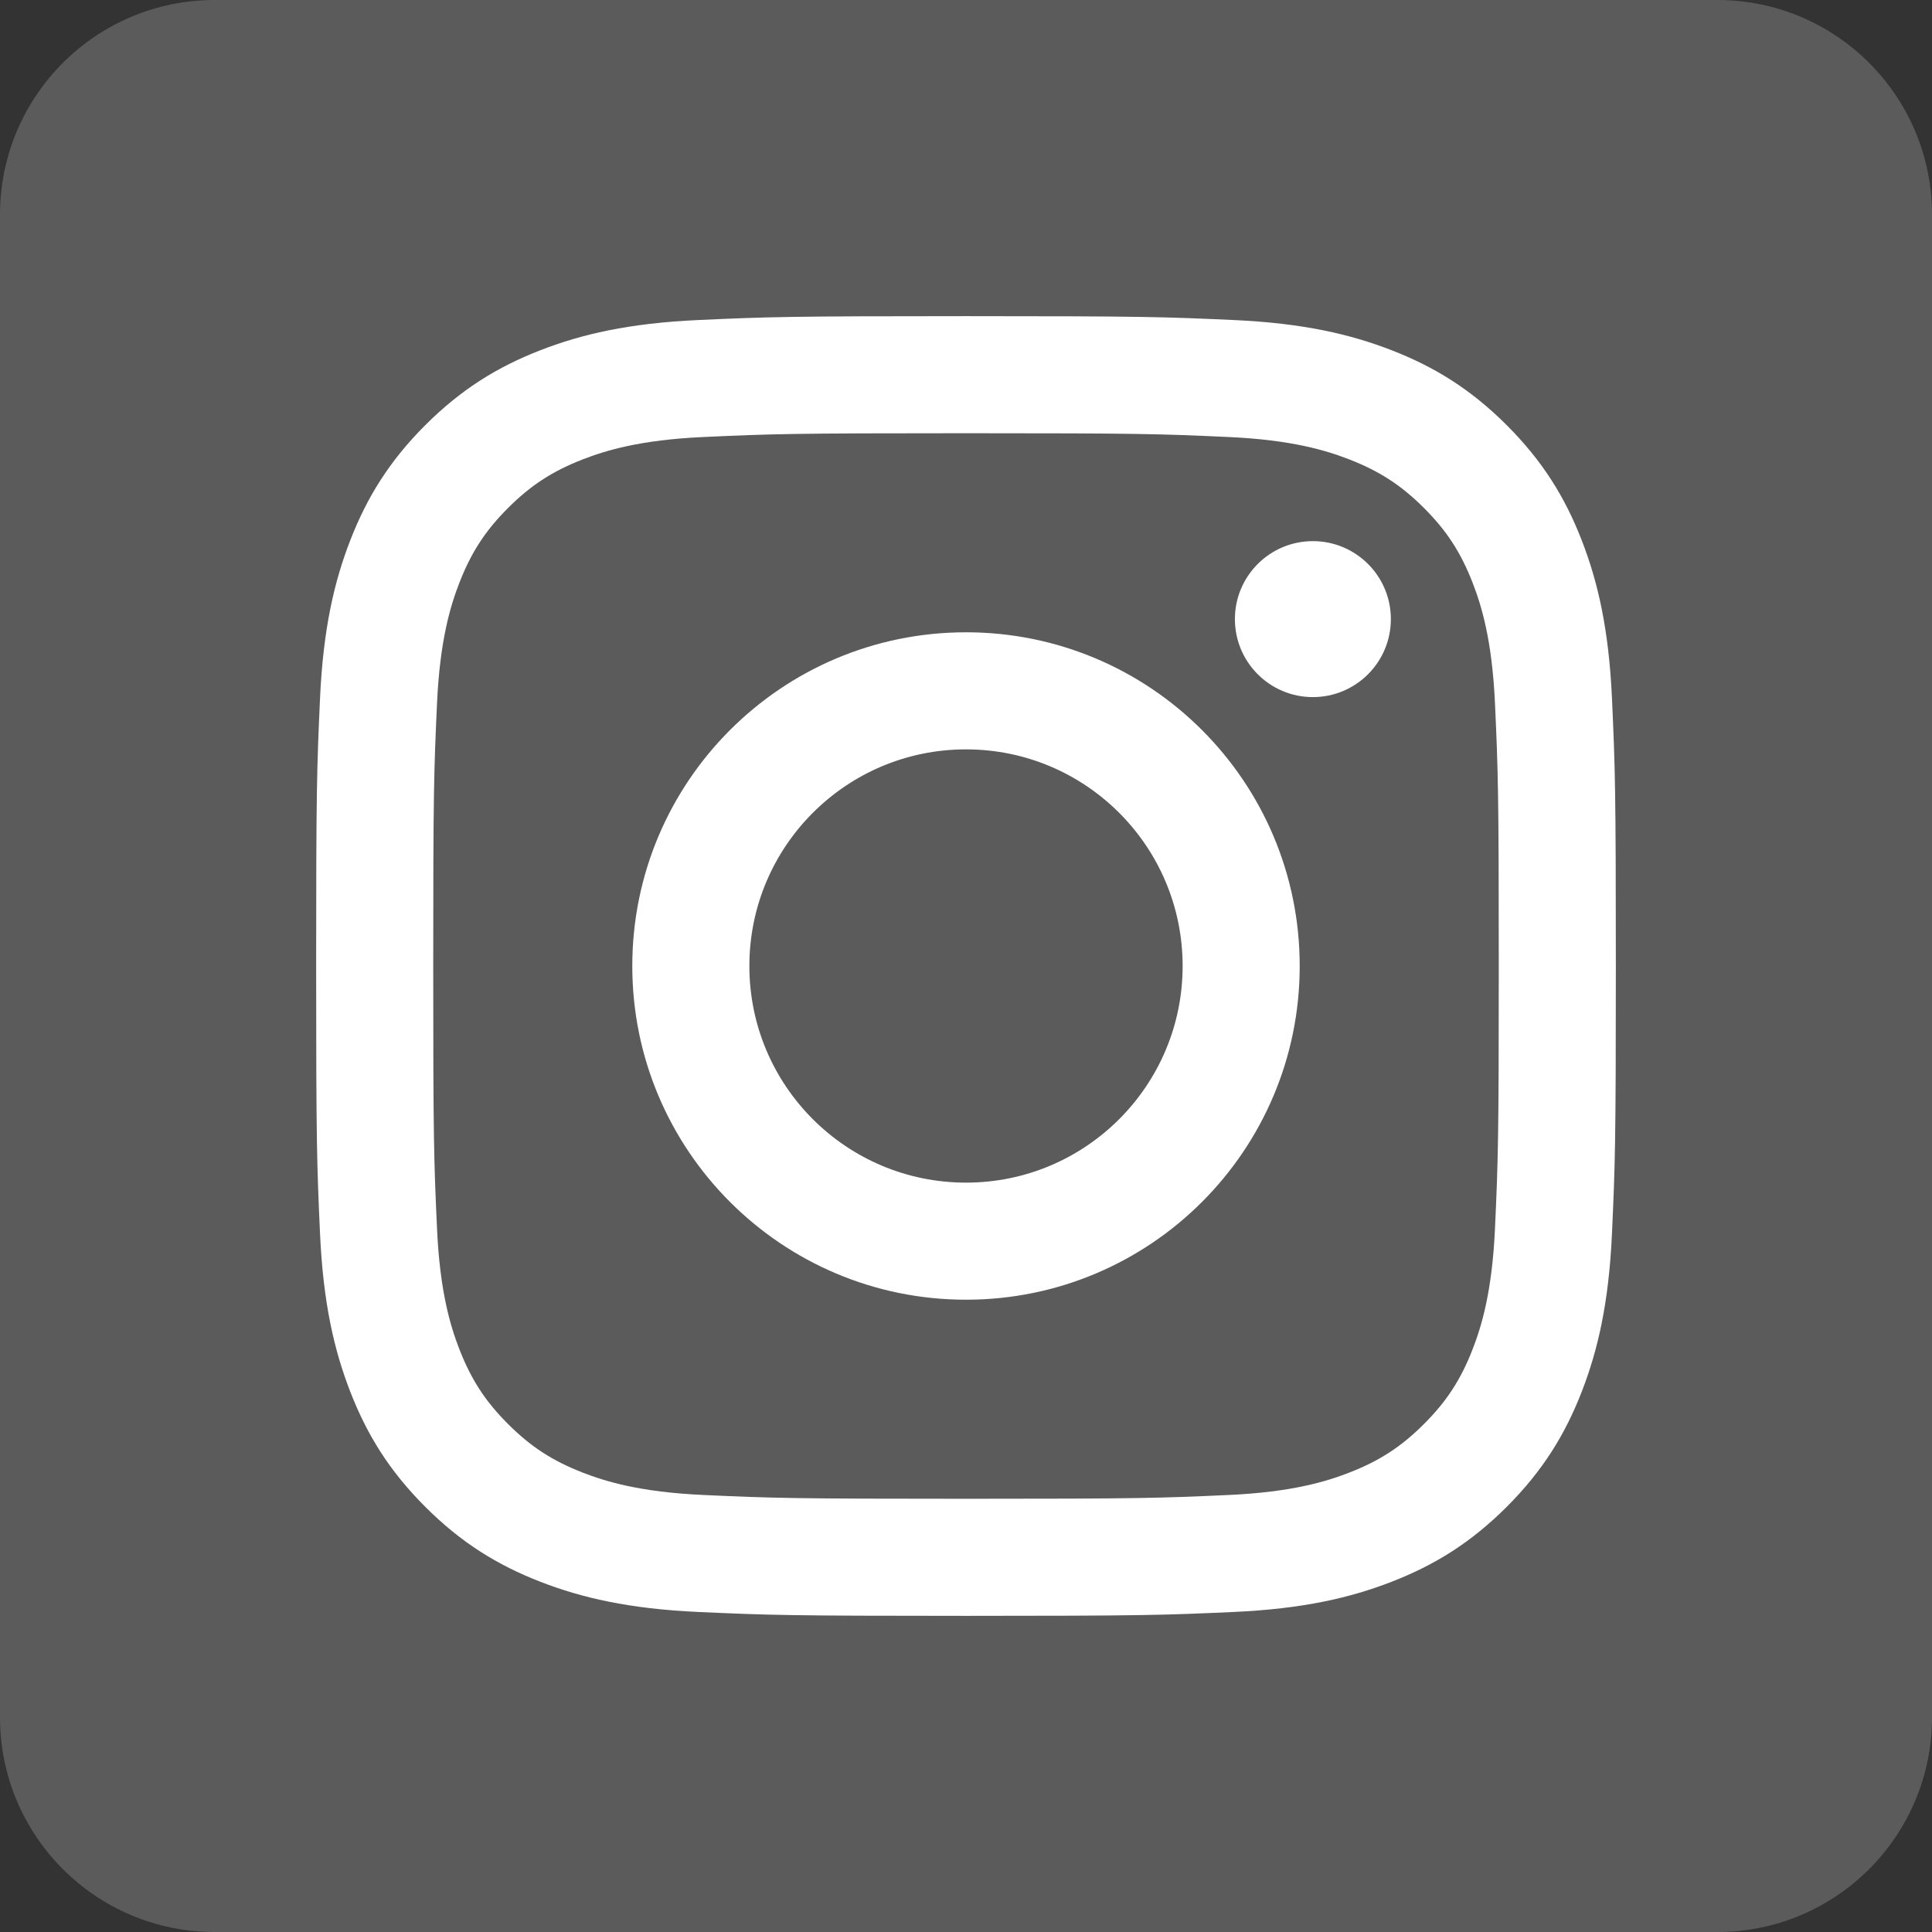 <?xml version="1.0" encoding="UTF-8"?>
<svg width="55px" height="55px" viewBox="0 0 55 55" version="1.1" xmlns="http://www.w3.org/2000/svg" xmlns:xlink="http://www.w3.org/1999/xlink">
    <rect x="0" y="0" width="55" height="55" fill="#333333" stroke="none"/>
    <!-- Generator: Sketch 61 (89581) - https://sketch.com -->
    <title>8350426161530099616</title>
    <desc>Created with Sketch.</desc>
    <g id="Page-1" stroke="none" stroke-width="1" fill="none" fill-rule="evenodd">
        <g id="ABOUT" transform="translate(-1027, -2992)" fill-rule="nonzero">
            <g id="footer-copy" transform="translate(0, 2956)">
                <g id="dentro-de-footer" transform="translate(279, 36)">
                    <g id="8350426161530099616" transform="translate(748, 0)">
                        <path d="M6.111,55 L48.889,55 C52.264,55 55,52.264 55,48.889 L55,6.111 C55,2.736 52.264,0 48.889,0 L6.111,0 C2.736,0 0,2.736 0,6.111 L0,48.889 C0,52.264 2.736,55 6.111,55 Z" id="Rounded" fill="#5B5B5B"></path>
                        <path d="M27.5,9 C32.524,9 33.154,9.021 35.128,9.111 C37.097,9.201 38.441,9.514 39.618,9.971 C40.835,10.444 41.866,11.077 42.895,12.105 C43.923,13.134 44.556,14.165 45.029,15.382 C45.486,16.559 45.799,17.903 45.889,19.872 C45.979,21.846 46,22.476 46,27.5 C46,32.524 45.979,33.154 45.889,35.128 C45.799,37.097 45.486,38.441 45.029,39.618 C44.556,40.835 43.923,41.866 42.895,42.895 C41.866,43.923 40.835,44.556 39.618,45.029 C38.441,45.486 37.097,45.799 35.128,45.889 C33.154,45.979 32.524,46 27.5,46 C22.476,46 21.846,45.979 19.872,45.889 C17.903,45.799 16.559,45.486 15.382,45.029 C14.165,44.556 13.134,43.923 12.105,42.895 C11.077,41.866 10.444,40.835 9.971,39.618 C9.514,38.441 9.201,37.097 9.111,35.128 C9.021,33.154 9,32.524 9,27.5 C9,22.476 9.021,21.846 9.111,19.872 C9.201,17.903 9.514,16.559 9.971,15.382 C10.444,14.165 11.077,13.134 12.105,12.105 C13.134,11.077 14.165,10.444 15.382,9.971 C16.559,9.514 17.903,9.201 19.872,9.111 C21.846,9.021 22.476,9 27.5,9 Z M27.5,12.333 C22.56,12.333 21.975,12.352 20.024,12.441 C18.221,12.523 17.241,12.825 16.589,13.078 C15.726,13.414 15.109,13.815 14.462,14.462 C13.815,15.109 13.414,15.726 13.078,16.589 C12.825,17.241 12.523,18.221 12.441,20.024 C12.352,21.975 12.333,22.56 12.333,27.5 C12.333,32.44 12.352,33.025 12.441,34.976 C12.523,36.779 12.825,37.759 13.078,38.411 C13.414,39.274 13.815,39.891 14.462,40.538 C15.109,41.185 15.726,41.586 16.589,41.922 C17.241,42.175 18.221,42.477 20.024,42.559 C21.975,42.648 22.56,42.667 27.5,42.667 C32.44,42.667 33.025,42.648 34.976,42.559 C36.779,42.477 37.759,42.175 38.411,41.922 C39.274,41.586 39.891,41.185 40.538,40.538 C41.185,39.891 41.586,39.274 41.922,38.411 C42.175,37.759 42.477,36.779 42.559,34.976 C42.648,33.025 42.667,32.44 42.667,27.5 C42.667,22.56 42.648,21.975 42.559,20.024 C42.477,18.221 42.175,17.241 41.922,16.589 C41.586,15.726 41.185,15.109 40.538,14.462 C39.891,13.815 39.274,13.414 38.411,13.078 C37.759,12.825 36.779,12.523 34.976,12.441 C33.025,12.352 32.44,12.333 27.5,12.333 Z M27.5,18 C32.747,18 37,22.253 37,27.5 C37,32.747 32.747,37 27.5,37 C22.253,37 18,32.747 18,27.5 C18,22.253 22.253,18 27.5,18 Z M27.5,33.667 C30.906,33.667 33.667,30.906 33.667,27.5 C33.667,24.094 30.906,21.333 27.5,21.333 C24.094,21.333 21.333,24.094 21.333,27.5 C21.333,30.906 24.094,33.667 27.5,33.667 Z M39.595,17.625 C39.595,18.851 38.601,19.845 37.375,19.845 C36.149,19.845 35.155,18.851 35.155,17.625 C35.155,16.399 36.149,15.405 37.375,15.405 C38.601,15.405 39.595,16.399 39.595,17.625 Z" id="Shape" fill="#FFFFFF"></path>
                    </g>
                </g>
            </g>
        </g>
    </g>
</svg>